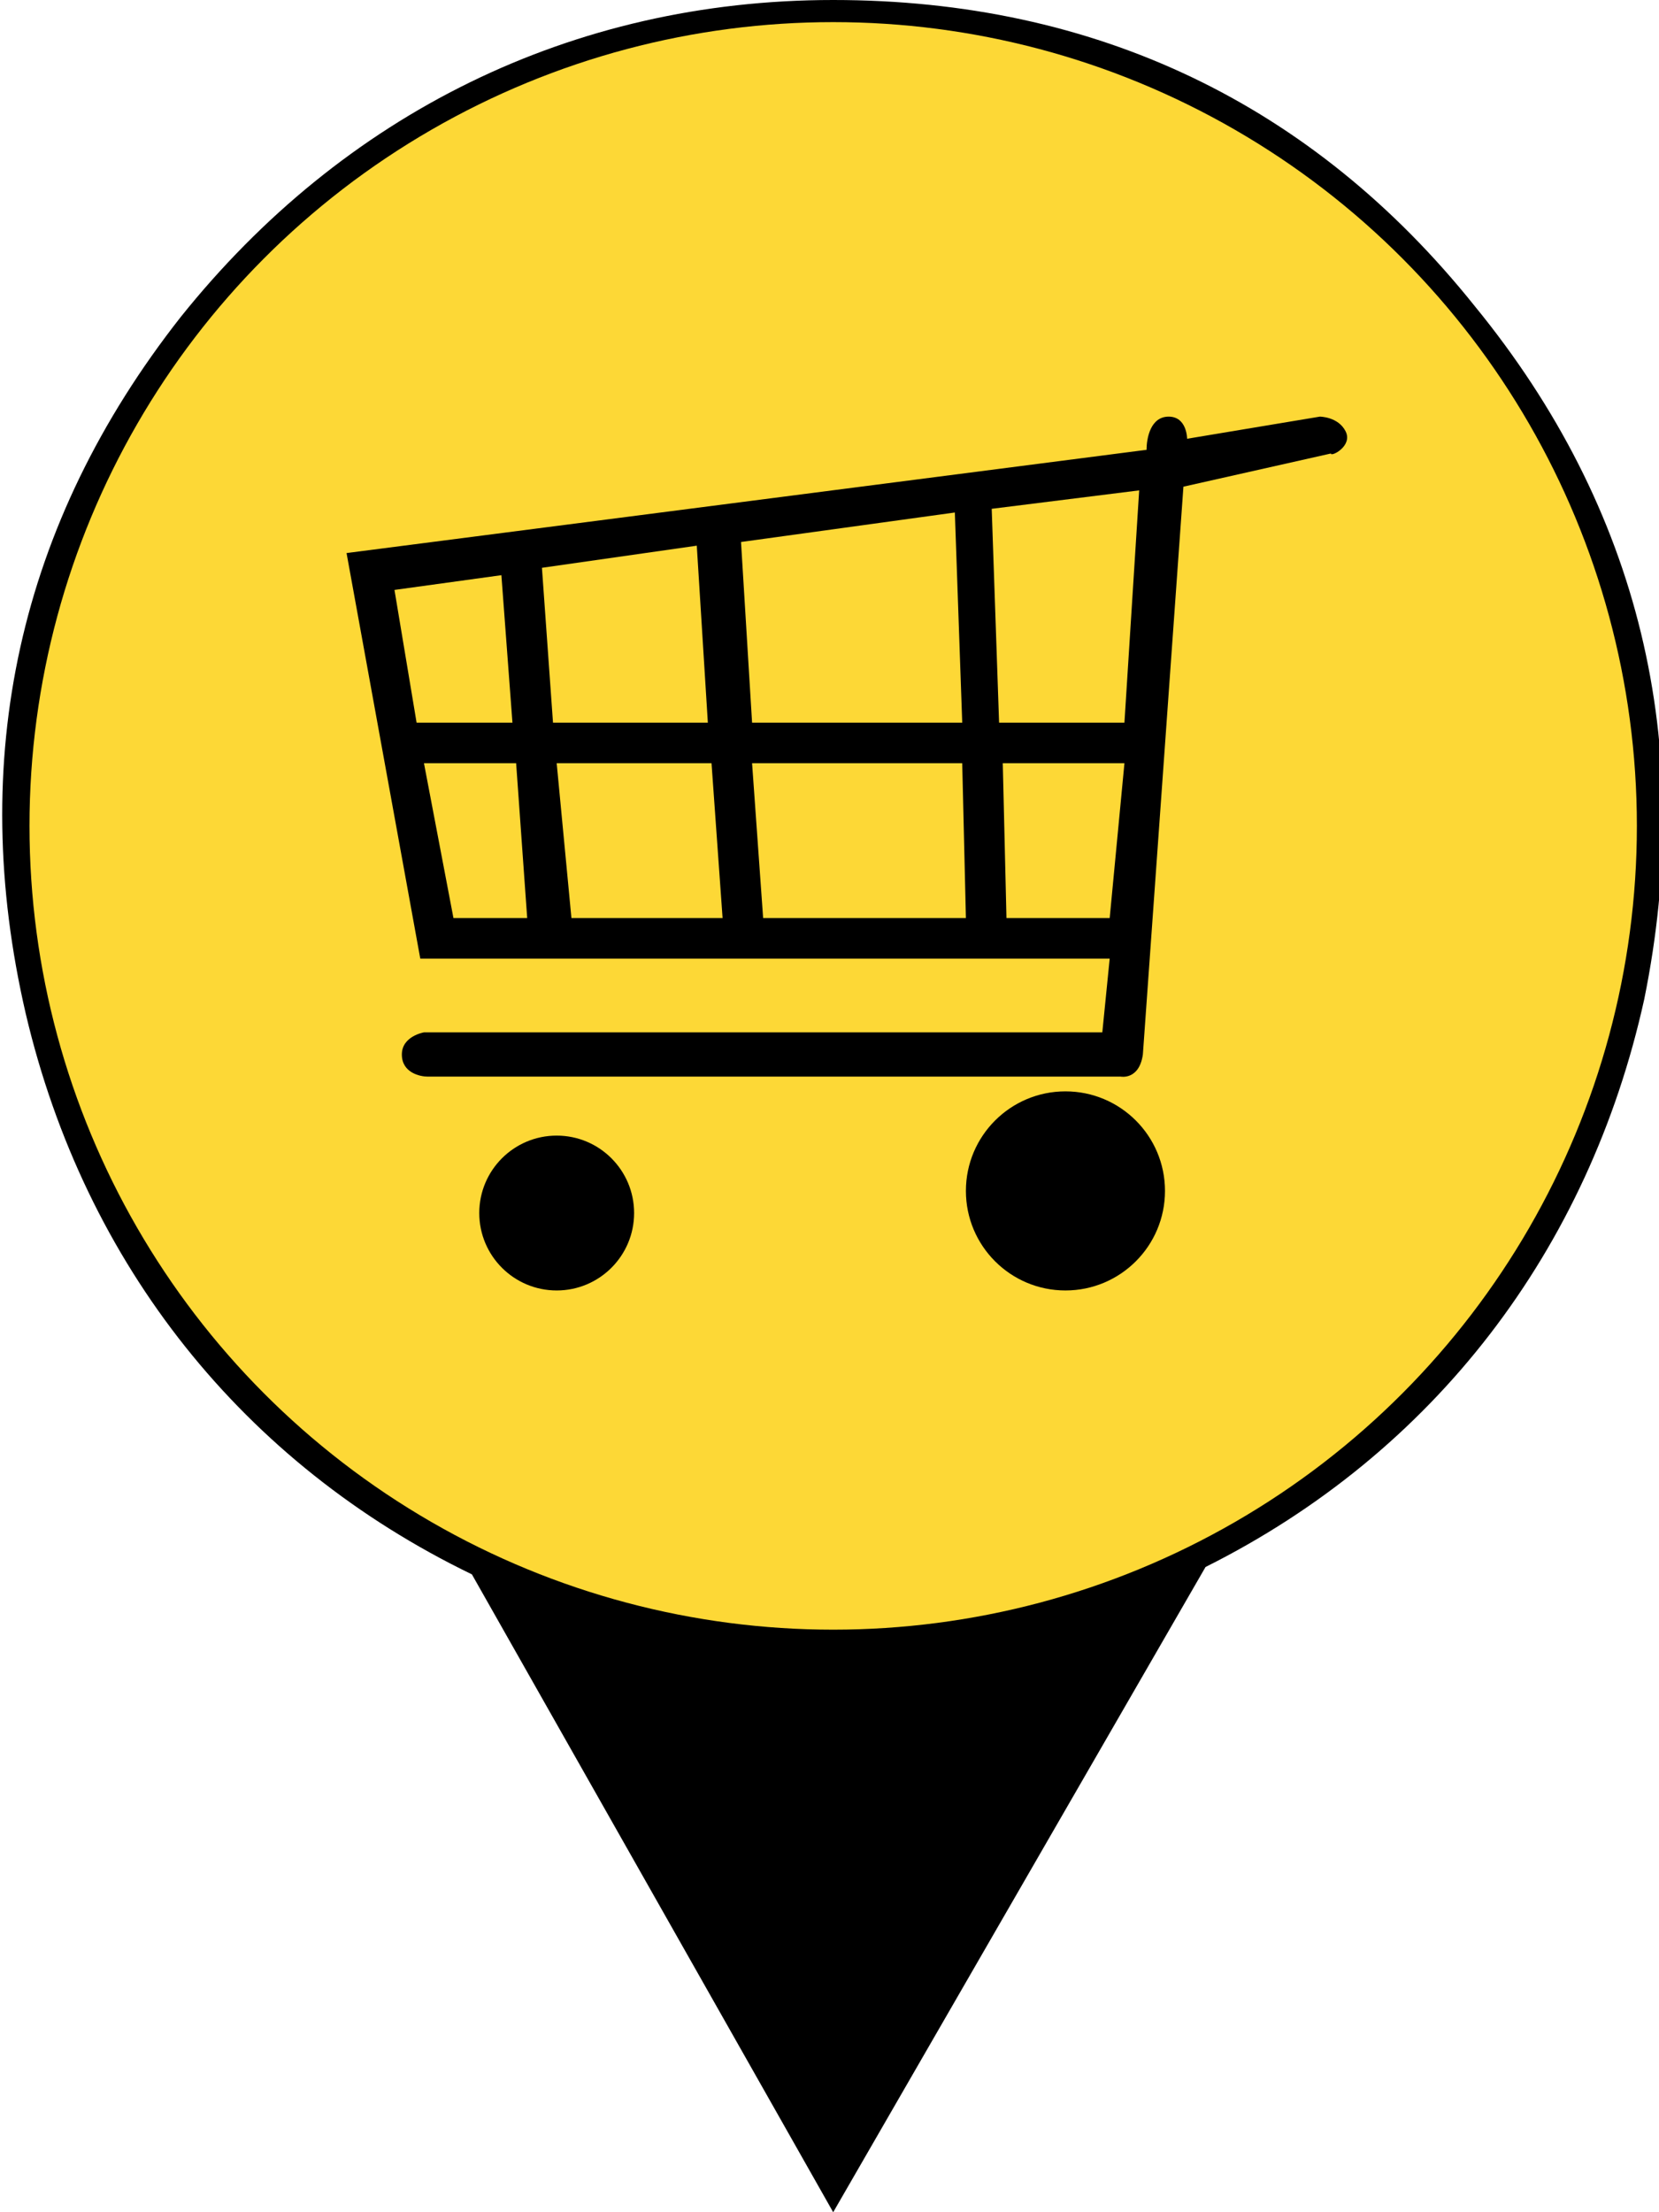 <?xml version="1.0" encoding="utf-8"?>
<!-- Generator: Adobe Illustrator 18.0.0, SVG Export Plug-In . SVG Version: 6.00 Build 0)  -->
<!DOCTYPE svg PUBLIC "-//W3C//DTD SVG 1.1//EN" "http://www.w3.org/Graphics/SVG/1.1/DTD/svg11.dtd">
<svg version="1.1" id="Layer_1" xmlns="http://www.w3.org/2000/svg" xmlns:xlink="http://www.w3.org/1999/xlink" x="0px" y="0px"
	 viewBox="197.3 267.6 45 60" enable-background="new 197.3 267.6 45 60" xml:space="preserve">
<path d="M237.3,275.9c-4.4-5.5-10.3-8.3-17.4-8.3c-7.1,0-13.3,3.1-17.7,8.6c-4.4,5.6-5.8,12-4.2,18.9c1.6,6.8,5.9,12.2,12.1,15.2
	l9.8,17.3l10.1-17.5c6.2-3.1,10.4-8.6,11.9-15.4C243.3,287.8,241.8,281.4,237.3,275.9z"/>
<circle fill="#FDD836" cx="219.9" cy="290" r="21.8"/>
<g>
	<circle cx="212.4" cy="300.5" r="2.1"/>
	<circle cx="226.2" cy="299.9" r="2.7"/>
	<g>
		<g>
			<path d="M233.8,279.3c-0.2-0.4-0.7-0.4-0.7-0.4l-3.6,0.6c0,0,0-0.6-0.5-0.6s-0.6,0.6-0.6,0.9l-21.7,2.8l2,11h18.7l-0.2,2h-18.4
				c0,0-0.6,0.1-0.6,0.6s0.5,0.6,0.7,0.6h18.8c0,0,0.5,0.1,0.6-0.6l1.1-15.4l4-0.9C233.4,280,234,279.7,233.8,279.3z M208,283.6
				l2.9-0.4l0.3,4h-2.6L208,283.6z M209.6,292.5l-0.8-4.2h2.5l0.3,4.2H209.6L209.6,292.5z M212,283l4.2-0.6l0.3,4.8h-4.2L212,283z
				 M212.8,292.5l-0.4-4.2h4.2l0.3,4.2H212.8L212.8,292.5z M217.4,282.3l5.8-0.8l0.2,5.7h-5.7L217.4,282.3z M218,292.5l-0.3-4.2h5.7
				l0.1,4.2H218L218,292.5z M227.4,292.5h-2.8l-0.1-4.2h3.3L227.4,292.5z M227.8,287.2h-3.4l-0.2-5.8l4-0.5L227.8,287.2z"/>
		</g>
	</g>
</g>
</svg>
